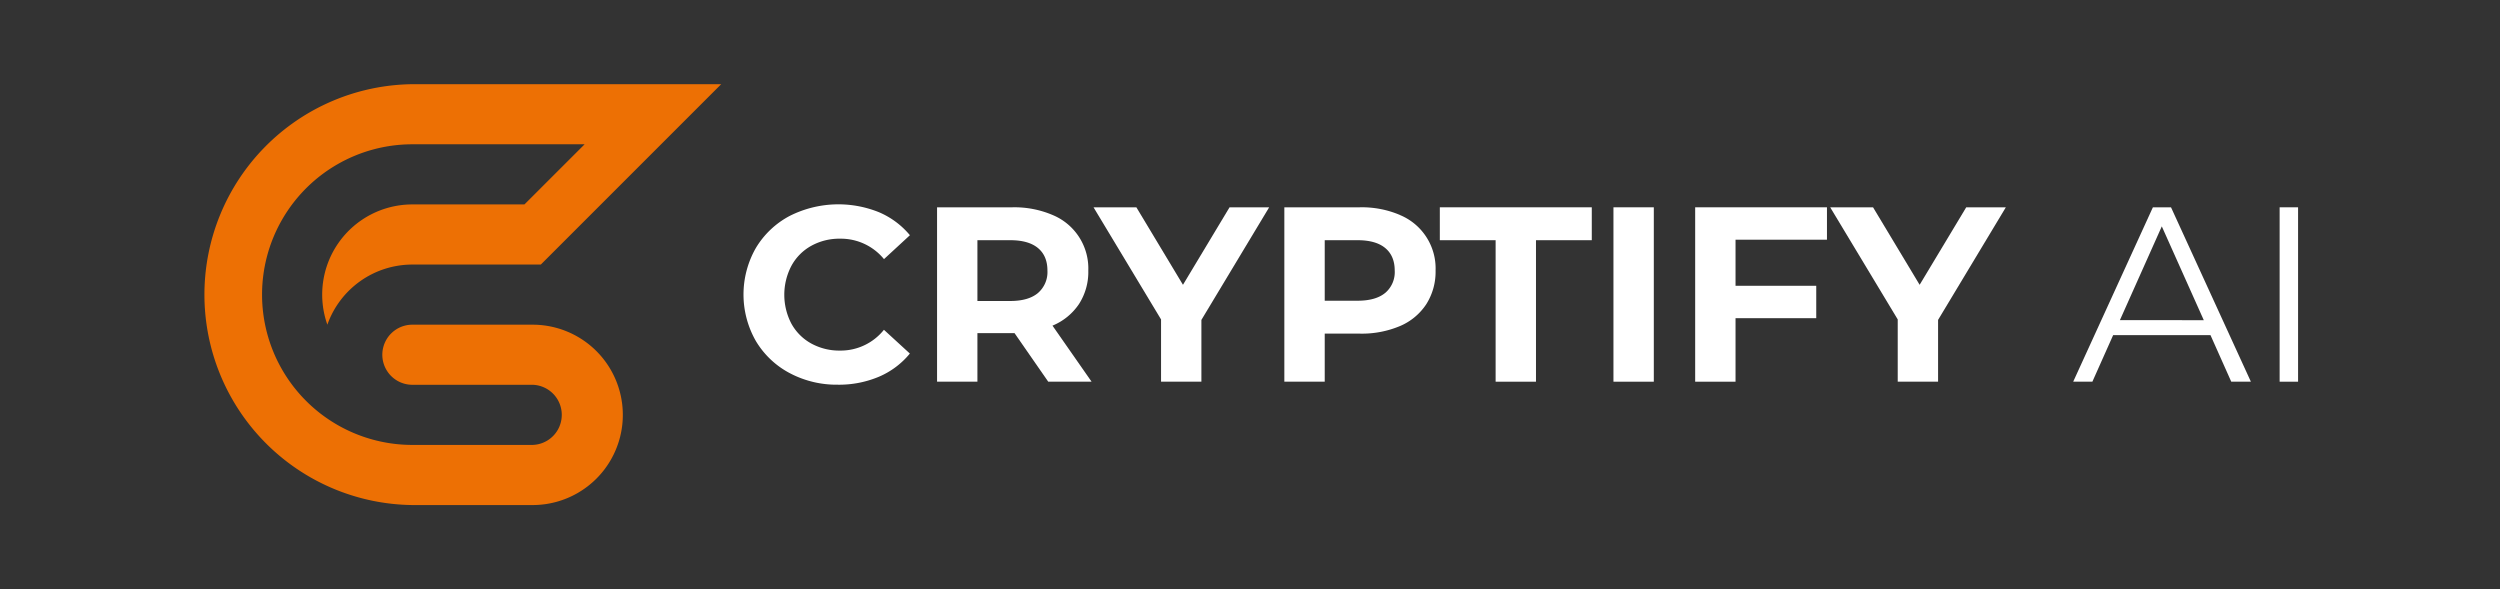 <svg id="Layer_1" data-name="Layer 1" xmlns="http://www.w3.org/2000/svg" viewBox="0 0 841.89 198.43"><rect x="0" y="0" width="841.89" height="198.43" fill="#333333" stroke="none"/><defs><style>.cls-1{fill:#fff;}.cls-2{fill:#ed7004;}</style></defs><path class="cls-1" d="M273.2,82.78a19.52,19.52,0,0,1,9.73-2.4,18.77,18.77,0,0,1,14.76,6.88l8.73-8.05a27.64,27.64,0,0,0-10.36-7.72,36.44,36.44,0,0,0-30.12,1.22,29.13,29.13,0,0,0-11.41,10.82,31.56,31.56,0,0,0,0,31.29,29.08,29.08,0,0,0,11.41,10.83,33.74,33.74,0,0,0,16.23,3.9A34.56,34.56,0,0,0,296,126.86a27.29,27.29,0,0,0,10.4-7.8l-8.73-8a18.66,18.66,0,0,1-14.76,7,19.62,19.62,0,0,1-9.73-2.39,17,17,0,0,1-6.67-6.67,21,21,0,0,1,0-19.47A16.89,16.89,0,0,1,273.2,82.78Z"/><path class="cls-1" d="M363.34,102.41a19.92,19.92,0,0,0,3.15-11.29,19.47,19.47,0,0,0-12-18.71A32.69,32.69,0,0,0,341,69.81H315.56v58.73h13.59V112.18h12.5L353,128.54h14.6l-13.17-18.88A19.87,19.87,0,0,0,363.34,102.41Zm-13.8-3.74q-3.19,2.68-9.31,2.69H329.15V80.89h11.08q6.12,0,9.31,2.64t3.19,7.59A9.31,9.31,0,0,1,349.54,98.67Z"/><polygon class="cls-1" points="398.37 95.91 382.68 69.81 368.25 69.81 390.99 107.57 390.99 128.54 404.58 128.54 404.58 107.73 427.4 69.81 414.06 69.81 398.37 95.91"/><path class="cls-1" d="M471.48,72.41a32.66,32.66,0,0,0-13.55-2.6H432.51v58.73h13.6V112.35h11.82a33,33,0,0,0,13.55-2.56,19.84,19.84,0,0,0,8.85-7.38,20.41,20.41,0,0,0,3.11-11.29,19.47,19.47,0,0,0-12-18.71Zm-5,26.22c-2.12,1.76-5.23,2.64-9.31,2.64H446.11V80.89h11.07c4.08,0,7.19.88,9.31,2.64s3.19,4.29,3.19,7.59A9.18,9.18,0,0,1,466.49,98.63Z"/><polygon class="cls-1" points="484.87 80.89 503.66 80.89 503.66 128.54 517.25 128.54 517.25 80.89 536.04 80.89 536.04 69.81 484.87 69.81 484.87 80.89"/><rect class="cls-1" x="543.34" y="69.81" width="13.59" height="58.73"/><polygon class="cls-1" points="570.86 128.54 584.45 128.54 584.45 107.15 611.63 107.15 611.63 96.24 584.45 96.24 584.45 80.72 615.24 80.72 615.24 69.81 570.86 69.81 570.86 128.54"/><polygon class="cls-1" points="646.45 95.91 630.76 69.81 616.33 69.81 639.07 107.57 639.07 128.54 652.66 128.54 652.66 107.73 675.48 69.81 662.14 69.81 646.45 95.91"/><path class="cls-1" d="M725,69.81l-26.84,58.73h6.46l7-15.69h32.77l7,15.69H758L731.1,69.81Zm-11.11,38L728,76.23l14.14,31.59Z"/><rect class="cls-1" x="767.68" y="69.81" width="6.21" height="58.73"/><path class="cls-2" d="M179.37,109.34h-40.5a10.12,10.12,0,0,0,0,20.24h40.5a10.13,10.13,0,0,1,0,20.25h-40.5a50.62,50.62,0,0,1,0-101.24h58L176.61,68.84H138.87a30.37,30.37,0,0,0-28.63,40.5,30.37,30.37,0,0,1,28.63-20.25h43.26l60.74-60.74h-104a70.87,70.87,0,0,0,0,141.73h40.5a30.37,30.37,0,0,0,0-60.74Z"/></svg>